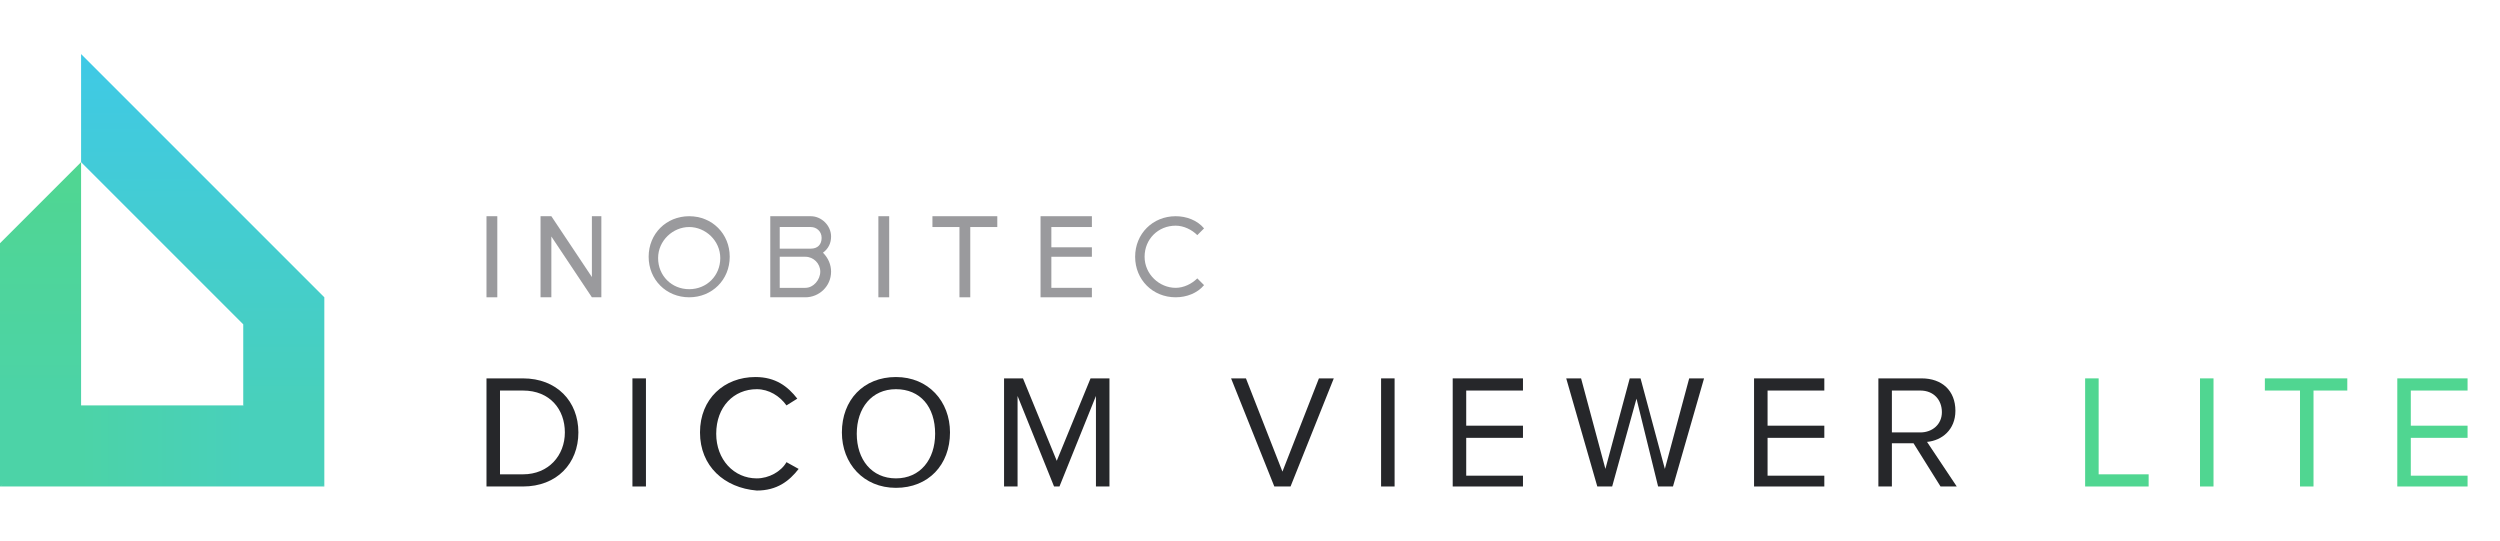 <?xml version="1.0" encoding="utf-8"?>
<!-- Generator: Adobe Illustrator 23.1.0, SVG Export Plug-In . SVG Version: 6.00 Build 0)  -->
<svg version="1.1" id="Слой_1" xmlns="http://www.w3.org/2000/svg" xmlns:xlink="http://www.w3.org/1999/xlink" x="0px" y="0px"
	 viewBox="0 0 185 40" style="enable-background:new 0 0 185 40;" xml:space="preserve">
<style type="text/css">
	.st0{fill:url(#SVGID_1_);}
	.st1{fill:url(#SVGID_2_);}
	.st2{fill:url(#SVGID_3_);}
	.st3{fill:#9A9A9D;}
	.st4{fill:#26272A;}
	.st5{fill:#50D691;}
</style>
<g>
	
		<linearGradient id="SVGID_1_" gradientUnits="userSpaceOnUse" x1="3" y1="-164.535" x2="3" y2="-140.535" gradientTransform="matrix(1 0 0 -1 0 -128.535)">
		<stop  offset="0.25" style="stop-color:#4CD3A7"/>
		<stop  offset="1" style="stop-color:#50D691"/>
	</linearGradient>
	<polygon class="st0" points="6,12 6,32 0,36 0,18 	"/>
	
		<linearGradient id="SVGID_2_" gradientUnits="userSpaceOnUse" x1="0" y1="-161.535" x2="24" y2="-161.535" gradientTransform="matrix(1 0 0 -1 0 -128.535)">
		<stop  offset="0.25" style="stop-color:#4CD3A7"/>
		<stop  offset="0.75" style="stop-color:#48D0BB"/>
	</linearGradient>
	<polygon class="st1" points="18,30 24,36 0,36 6,30 	"/>
	
		<linearGradient id="SVGID_3_" gradientUnits="userSpaceOnUse" x1="15" y1="-164.535" x2="15" y2="-132.535" gradientTransform="matrix(1 0 0 -1 0 -128.535)">
		<stop  offset="0.188" style="stop-color:#48D0BB"/>
		<stop  offset="1" style="stop-color:#3FC9E6"/>
	</linearGradient>
	<polygon class="st2" points="6,4 24,22 24,36 18,32 18,24 6,12 	"/>
</g>
<g id="INOBITEC">
	<rect id="I_3_" x="36" y="16" class="st3" width="0.8" height="6"/>
	<polygon id="И_1_" class="st3" points="40,16 40,22 40.8,22 40.8,17.5 43.8,22 44.5,22 44.5,16 43.8,16 43.8,20.5 40.8,16 	"/>
	<path id="O_3_" class="st3" d="M51,16.8c1.2,0,2.3,1,2.3,2.3s-1,2.3-2.3,2.3s-2.3-1-2.3-2.3S49.8,16.8,51,16.8 M51,16
		c-1.7,0-3,1.3-3,3s1.3,3,3,3s3-1.3,3-3S52.7,16,51,16L51,16z"/>
	<path id="В" class="st3" d="M60.9,18.7c0.4-0.3,0.6-0.7,0.6-1.2c0-0.8-0.7-1.5-1.5-1.5h-3v2.3V19v3h2.6c1,0,1.9-0.8,1.9-1.9
		C61.5,19.6,61.3,19.1,60.9,18.7z M57.8,16.8H60c0.4,0,0.8,0.3,0.8,0.8s-0.3,0.8-0.8,0.8h-0.4h-1.9v-1.6
		C57.7,16.8,57.8,16.8,57.8,16.8z M59.6,21.3h-1.9V19h1.9c0.6,0,1.1,0.5,1.1,1.1S60.2,21.3,59.6,21.3z"/>
	<rect id="I_2_" x="65" y="16" class="st3" width="0.8" height="6"/>
	<polygon id="T_2_" class="st3" points="69,16 69,16.8 71,16.8 71,22 71.8,22 71.8,16.8 73.8,16.8 73.8,16 	"/>
	<polygon id="E_1_" class="st3" points="80.8,16.8 80.8,16 77,16 77,22 80.8,22 80.8,21.3 77.8,21.3 77.8,19 80.8,19 80.8,18.3 
		77.8,18.3 77.8,16.8 	"/>
	<path id="C_2_" class="st3" d="M87,21.3c-1.2,0-2.3-1-2.3-2.3s1-2.3,2.3-2.3c0.6,0,1.2,0.3,1.6,0.7l0.5-0.5
		C88.6,16.3,87.8,16,87,16c-1.7,0-3,1.3-3,3s1.3,3,3,3c0.8,0,1.6-0.3,2.1-0.9l-0.5-0.5C88.2,21,87.6,21.3,87,21.3z"/>
</g>
<g>
	<path class="st4" d="M36,28h2.7c2.5,0,4.1,1.7,4.1,4c0,2.3-1.6,4-4.1,4H36V28z M38.7,35.1c1.9,0,3.1-1.4,3.1-3.1
		c0-1.7-1.1-3.1-3.1-3.1H37v6.2H38.7z"/>
	<path class="st4" d="M46.8,28h1v8h-1V28z"/>
	<path class="st4" d="M51.8,32c0-2.5,1.8-4.1,4.1-4.1c1.5,0,2.4,0.7,3.1,1.6l-0.8,0.5c-0.5-0.7-1.3-1.2-2.2-1.2c-1.7,0-3,1.3-3,3.3
		c0,1.9,1.3,3.3,3,3.3c0.9,0,1.8-0.5,2.2-1.2l0.9,0.5c-0.7,0.9-1.6,1.6-3.1,1.6C53.6,36.1,51.8,34.5,51.8,32z"/>
	<path class="st4" d="M66.3,27.9c2.4,0,4,1.8,4,4.1c0,2.4-1.6,4.1-4,4.1c-2.4,0-4-1.8-4-4.1C62.3,29.6,63.9,27.9,66.3,27.9z
		 M66.3,28.8c-1.8,0-2.9,1.4-2.9,3.3c0,1.9,1.1,3.3,2.9,3.3c1.8,0,2.9-1.4,2.9-3.3C69.2,30.1,68.1,28.8,66.3,28.8z"/>
	<path class="st4" d="M81.1,29.3L78.4,36H78l-2.7-6.7V36h-1v-8h1.4l2.5,6.1l2.5-6.1h1.4v8h-1V29.3z"/>
	<path class="st4" d="M91.1,28h1.1l2.7,6.9l2.7-6.9h1.1l-3.2,8h-1.2L91.1,28z"/>
	<path class="st4" d="M102.2,28h1v8h-1V28z"/>
	<path class="st4" d="M107.5,28h5.2v0.9h-4.2v2.6h4.2v0.9h-4.2v2.8h4.2V36h-5.2V28z"/>
	<path class="st4" d="M121.1,29.5l-1.8,6.5h-1.1l-2.3-8h1.1l1.8,6.7l1.8-6.7h0.8l1.8,6.7l1.8-6.7h1.1l-2.3,8h-1.1L121.1,29.5z"/>
	<path class="st4" d="M129.8,28h5.2v0.9h-4.2v2.6h4.2v0.9h-4.2v2.8h4.2V36h-5.2V28z"/>
	<path class="st4" d="M141.6,32.8H140V36h-1v-8h3.2c1.5,0,2.5,0.9,2.5,2.4c0,1.4-1,2.2-2.1,2.3l2.2,3.3h-1.2L141.6,32.8z
		 M142.1,28.9H140v3.1h2.1c0.9,0,1.6-0.6,1.6-1.5S143.1,28.9,142.1,28.9z"/>
	<path class="st5" d="M154.3,28h1v7.1h3.7V36h-4.7V28z"/>
	<path class="st5" d="M162.8,28h1v8h-1V28z"/>
	<path class="st5" d="M170.1,28.9h-2.5V28h6.1v0.9h-2.5V36h-1V28.9z"/>
	<path class="st5" d="M177.4,28h5.2v0.9h-4.2v2.6h4.2v0.9h-4.2v2.8h4.2V36h-5.2V28z"/>
</g>
</svg>
